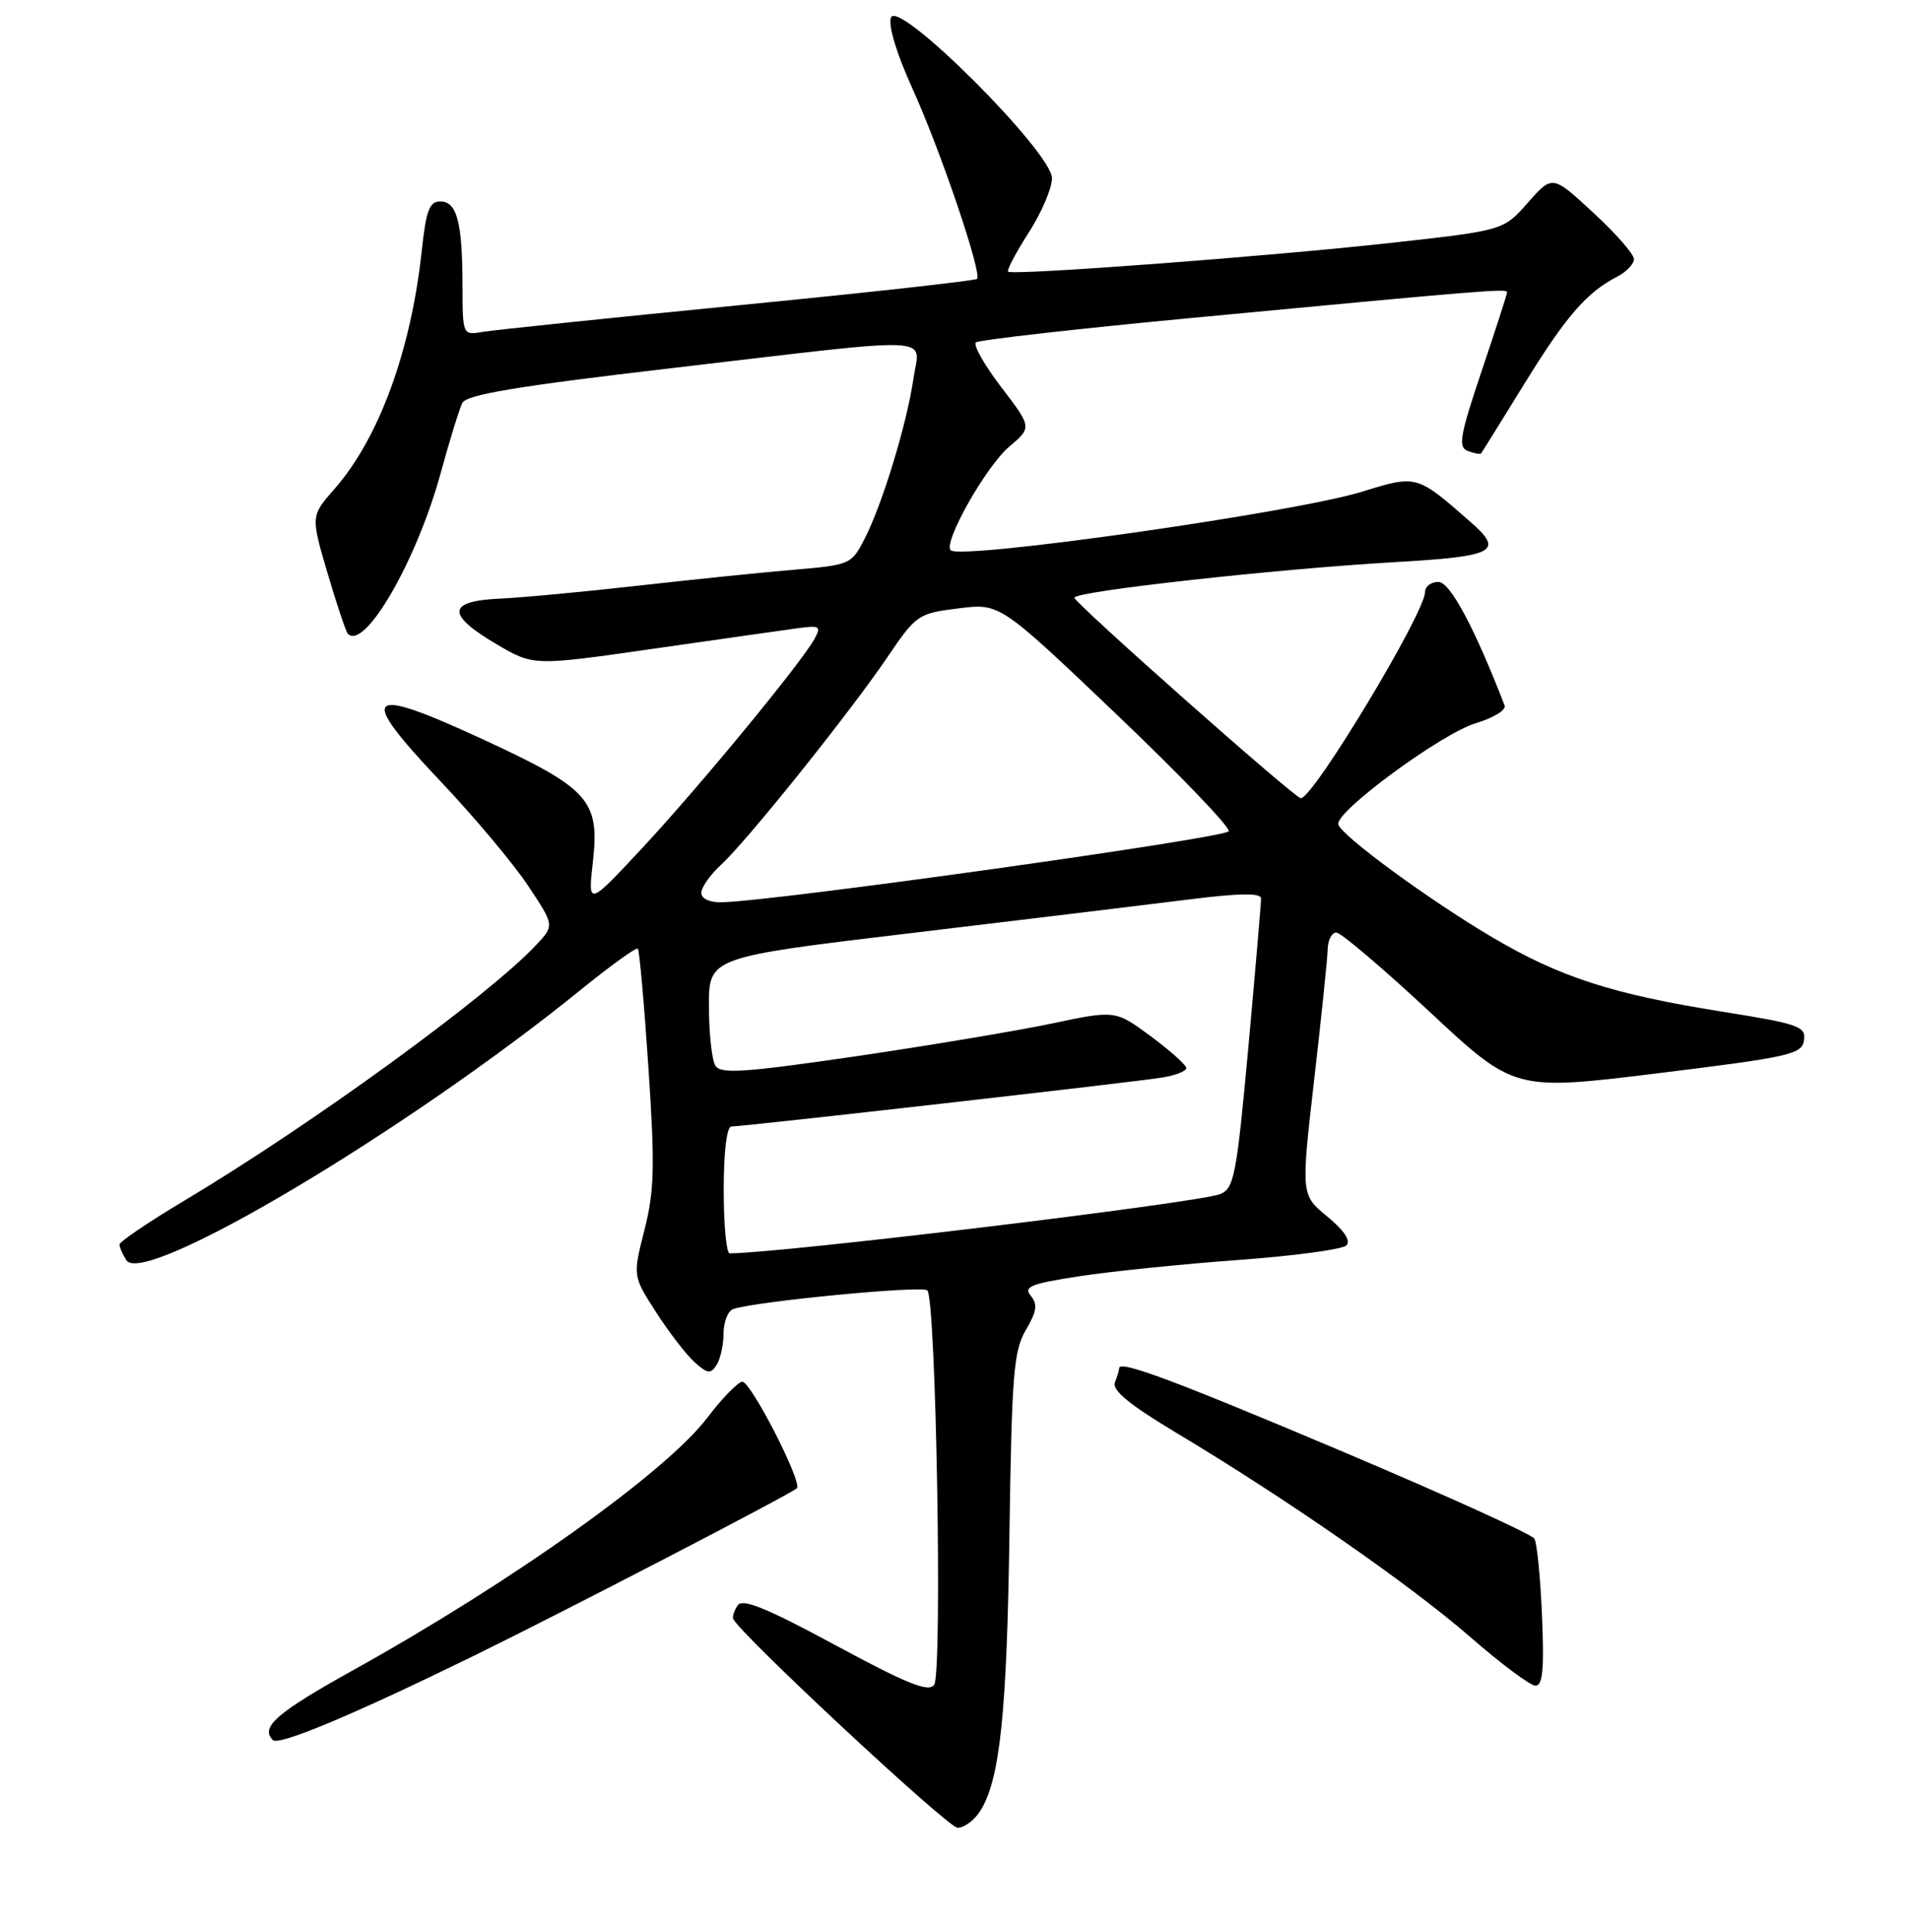 <?xml version="1.0" encoding="UTF-8" standalone="no"?>
<!DOCTYPE svg PUBLIC "-//W3C//DTD SVG 1.1//EN" "http://www.w3.org/Graphics/SVG/1.1/DTD/svg11.dtd" >
<svg xmlns="http://www.w3.org/2000/svg" xmlns:xlink="http://www.w3.org/1999/xlink" version="1.1" viewBox="0 0 256 259">
 <g >
 <path fill="currentColor"
d=" M 131.38 242.75 C 134.02 238.60 134.96 229.66 135.30 205.45 C 135.61 184.22 135.86 181.04 137.50 178.27 C 138.96 175.79 139.10 174.83 138.16 173.69 C 137.14 172.47 138.15 172.07 144.73 171.06 C 149.00 170.41 158.57 169.43 166.00 168.89 C 173.42 168.35 179.93 167.47 180.46 166.94 C 181.08 166.32 180.17 164.94 177.90 163.07 C 174.37 160.16 174.37 160.16 176.13 144.83 C 177.10 136.40 177.92 128.49 177.95 127.25 C 177.98 126.01 178.50 125.00 179.11 125.00 C 179.72 125.00 185.34 129.78 191.60 135.61 C 202.98 146.23 202.98 146.23 222.24 143.86 C 239.95 141.68 241.52 141.32 241.79 139.44 C 242.06 137.58 241.12 137.25 230.86 135.61 C 216.10 133.26 209.09 130.99 200.00 125.63 C 191.53 120.63 179.77 112.01 179.37 110.50 C 178.92 108.83 193.21 98.32 197.80 96.94 C 200.15 96.24 201.90 95.17 201.67 94.58 C 197.64 84.14 194.35 78.00 192.79 78.00 C 191.81 78.00 191.00 78.61 191.00 79.36 C 191.00 82.14 176.02 107.00 174.35 107.00 C 173.56 107.00 144.00 80.81 144.00 80.12 C 144.00 79.27 170.92 76.28 186.66 75.37 C 200.52 74.57 201.67 73.96 197.00 69.88 C 189.86 63.63 189.89 63.64 182.52 65.92 C 173.49 68.71 128.74 75.07 127.42 73.76 C 126.39 72.72 132.15 62.52 135.24 59.90 C 138.32 57.29 138.32 57.29 134.20 51.90 C 131.94 48.94 130.41 46.24 130.80 45.90 C 131.18 45.57 144.10 44.10 159.50 42.64 C 198.90 38.91 202.00 38.66 202.00 39.16 C 202.00 39.41 200.47 44.16 198.59 49.73 C 195.66 58.45 195.40 59.94 196.73 60.45 C 197.59 60.78 198.39 60.92 198.51 60.77 C 198.64 60.62 201.23 56.45 204.28 51.50 C 209.88 42.41 212.65 39.20 216.75 37.09 C 217.99 36.45 219.00 35.39 219.00 34.73 C 219.00 34.07 216.54 31.26 213.53 28.49 C 208.07 23.44 208.07 23.44 204.78 27.17 C 201.50 30.89 201.50 30.89 186.50 32.55 C 170.06 34.37 135.72 36.95 135.12 36.41 C 134.91 36.23 136.15 33.88 137.87 31.20 C 139.59 28.52 141.00 25.23 141.00 23.89 C 141.00 20.41 120.39 -0.18 119.42 2.35 C 119.02 3.39 120.16 7.16 122.26 11.79 C 126.07 20.18 131.66 36.67 130.95 37.38 C 130.70 37.63 116.33 39.22 99.00 40.92 C 81.67 42.62 66.26 44.23 64.75 44.48 C 62.00 44.95 62.00 44.95 61.99 38.23 C 61.97 29.74 61.24 27.00 59.00 27.00 C 57.56 27.00 57.10 28.22 56.53 33.59 C 55.09 47.01 50.79 58.76 44.82 65.55 C 41.65 69.17 41.65 69.17 43.90 76.83 C 45.14 81.04 46.37 84.70 46.63 84.96 C 48.88 87.22 55.82 75.22 59.04 63.50 C 60.24 59.10 61.56 54.84 61.96 54.02 C 62.51 52.90 69.27 51.77 90.09 49.34 C 126.45 45.08 123.28 44.94 122.43 50.75 C 121.55 56.79 118.31 67.44 115.94 72.11 C 114.12 75.68 114.02 75.72 106.30 76.38 C 102.01 76.74 92.65 77.70 85.50 78.51 C 78.35 79.32 70.03 80.10 67.00 80.24 C 59.93 80.57 59.79 82.35 66.50 86.32 C 71.50 89.27 71.50 89.27 87.50 86.97 C 96.30 85.71 105.01 84.47 106.85 84.22 C 109.88 83.80 110.10 83.94 109.17 85.63 C 107.41 88.85 93.83 105.34 86.15 113.60 C 78.79 121.50 78.79 121.50 79.47 115.48 C 80.39 107.25 78.96 105.67 64.54 99.02 C 48.91 91.81 47.84 92.89 58.96 104.64 C 63.51 109.44 68.82 115.77 70.77 118.71 C 74.31 124.04 74.31 124.04 71.91 126.62 C 65.48 133.50 41.79 150.73 24.75 160.91 C 19.94 163.78 16.01 166.44 16.02 166.82 C 16.02 167.19 16.43 168.14 16.93 168.92 C 19.24 172.57 54.44 151.63 77.81 132.70 C 81.82 129.44 85.28 126.95 85.49 127.16 C 85.70 127.37 86.34 134.55 86.91 143.11 C 87.79 156.36 87.71 159.60 86.38 164.86 C 84.81 171.03 84.81 171.03 87.92 175.87 C 89.63 178.53 91.95 181.55 93.07 182.57 C 94.83 184.15 95.25 184.21 96.05 182.96 C 96.55 182.16 96.98 180.25 96.98 178.72 C 96.99 177.19 97.56 175.73 98.25 175.48 C 100.99 174.47 123.55 172.29 124.29 172.96 C 125.46 174.02 126.33 224.23 125.21 225.83 C 124.48 226.88 121.65 225.75 111.98 220.53 C 102.62 215.48 99.49 214.21 98.86 215.20 C 98.40 215.91 98.14 216.72 98.27 217.00 C 99.24 219.08 127.07 245.00 128.34 245.00 C 129.23 245.00 130.60 243.99 131.38 242.75 Z  M 63.50 221.95 C 75.36 216.15 105.85 200.34 106.80 199.50 C 107.62 198.77 100.53 184.95 99.46 185.21 C 98.78 185.37 96.70 187.53 94.83 190.00 C 89.33 197.28 68.64 212.04 47.25 223.92 C 37.08 229.58 34.85 231.52 36.57 233.24 C 37.37 234.04 47.23 229.91 63.50 221.95 Z  M 206.68 216.65 C 206.47 211.50 206.01 206.82 205.65 206.24 C 205.29 205.65 193.85 200.46 180.25 194.70 C 157.40 185.04 150.00 182.27 150.00 183.40 C 150.00 183.64 149.75 184.50 149.43 185.31 C 149.03 186.36 151.44 188.33 157.68 192.07 C 172.29 200.81 189.05 212.45 197.00 219.38 C 201.12 222.97 205.08 225.93 205.78 225.95 C 206.77 225.99 206.98 223.81 206.68 216.65 Z  M 97.00 159.50 C 97.00 154.36 97.41 151.00 98.03 151.00 C 99.64 151.00 152.12 145.04 155.75 144.44 C 157.54 144.15 159.00 143.58 159.00 143.17 C 159.00 142.76 156.86 140.85 154.25 138.91 C 149.50 135.40 149.50 135.40 141.00 137.19 C 136.32 138.17 124.46 140.16 114.63 141.60 C 99.78 143.77 96.60 143.98 95.89 142.86 C 95.42 142.11 95.02 138.53 95.02 134.91 C 95.00 128.31 95.00 128.31 122.25 125.06 C 137.24 123.27 153.89 121.25 159.25 120.58 C 166.11 119.71 169.01 119.67 169.02 120.43 C 169.03 121.02 168.26 129.99 167.32 140.36 C 165.74 157.58 165.41 159.30 163.55 160.06 C 160.68 161.22 104.56 168.00 97.79 168.00 C 97.36 168.00 97.00 164.18 97.00 159.50 Z  M 94.00 119.67 C 94.00 118.95 95.19 117.26 96.64 115.92 C 100.08 112.77 113.86 95.58 118.94 88.09 C 122.80 82.40 123.06 82.22 128.46 81.55 C 134.01 80.85 134.01 80.85 149.52 95.63 C 158.05 103.76 164.88 110.86 164.69 111.42 C 164.40 112.31 103.86 120.80 96.75 120.94 C 95.10 120.98 94.00 120.47 94.00 119.67 Z "/>
</g>
</svg>